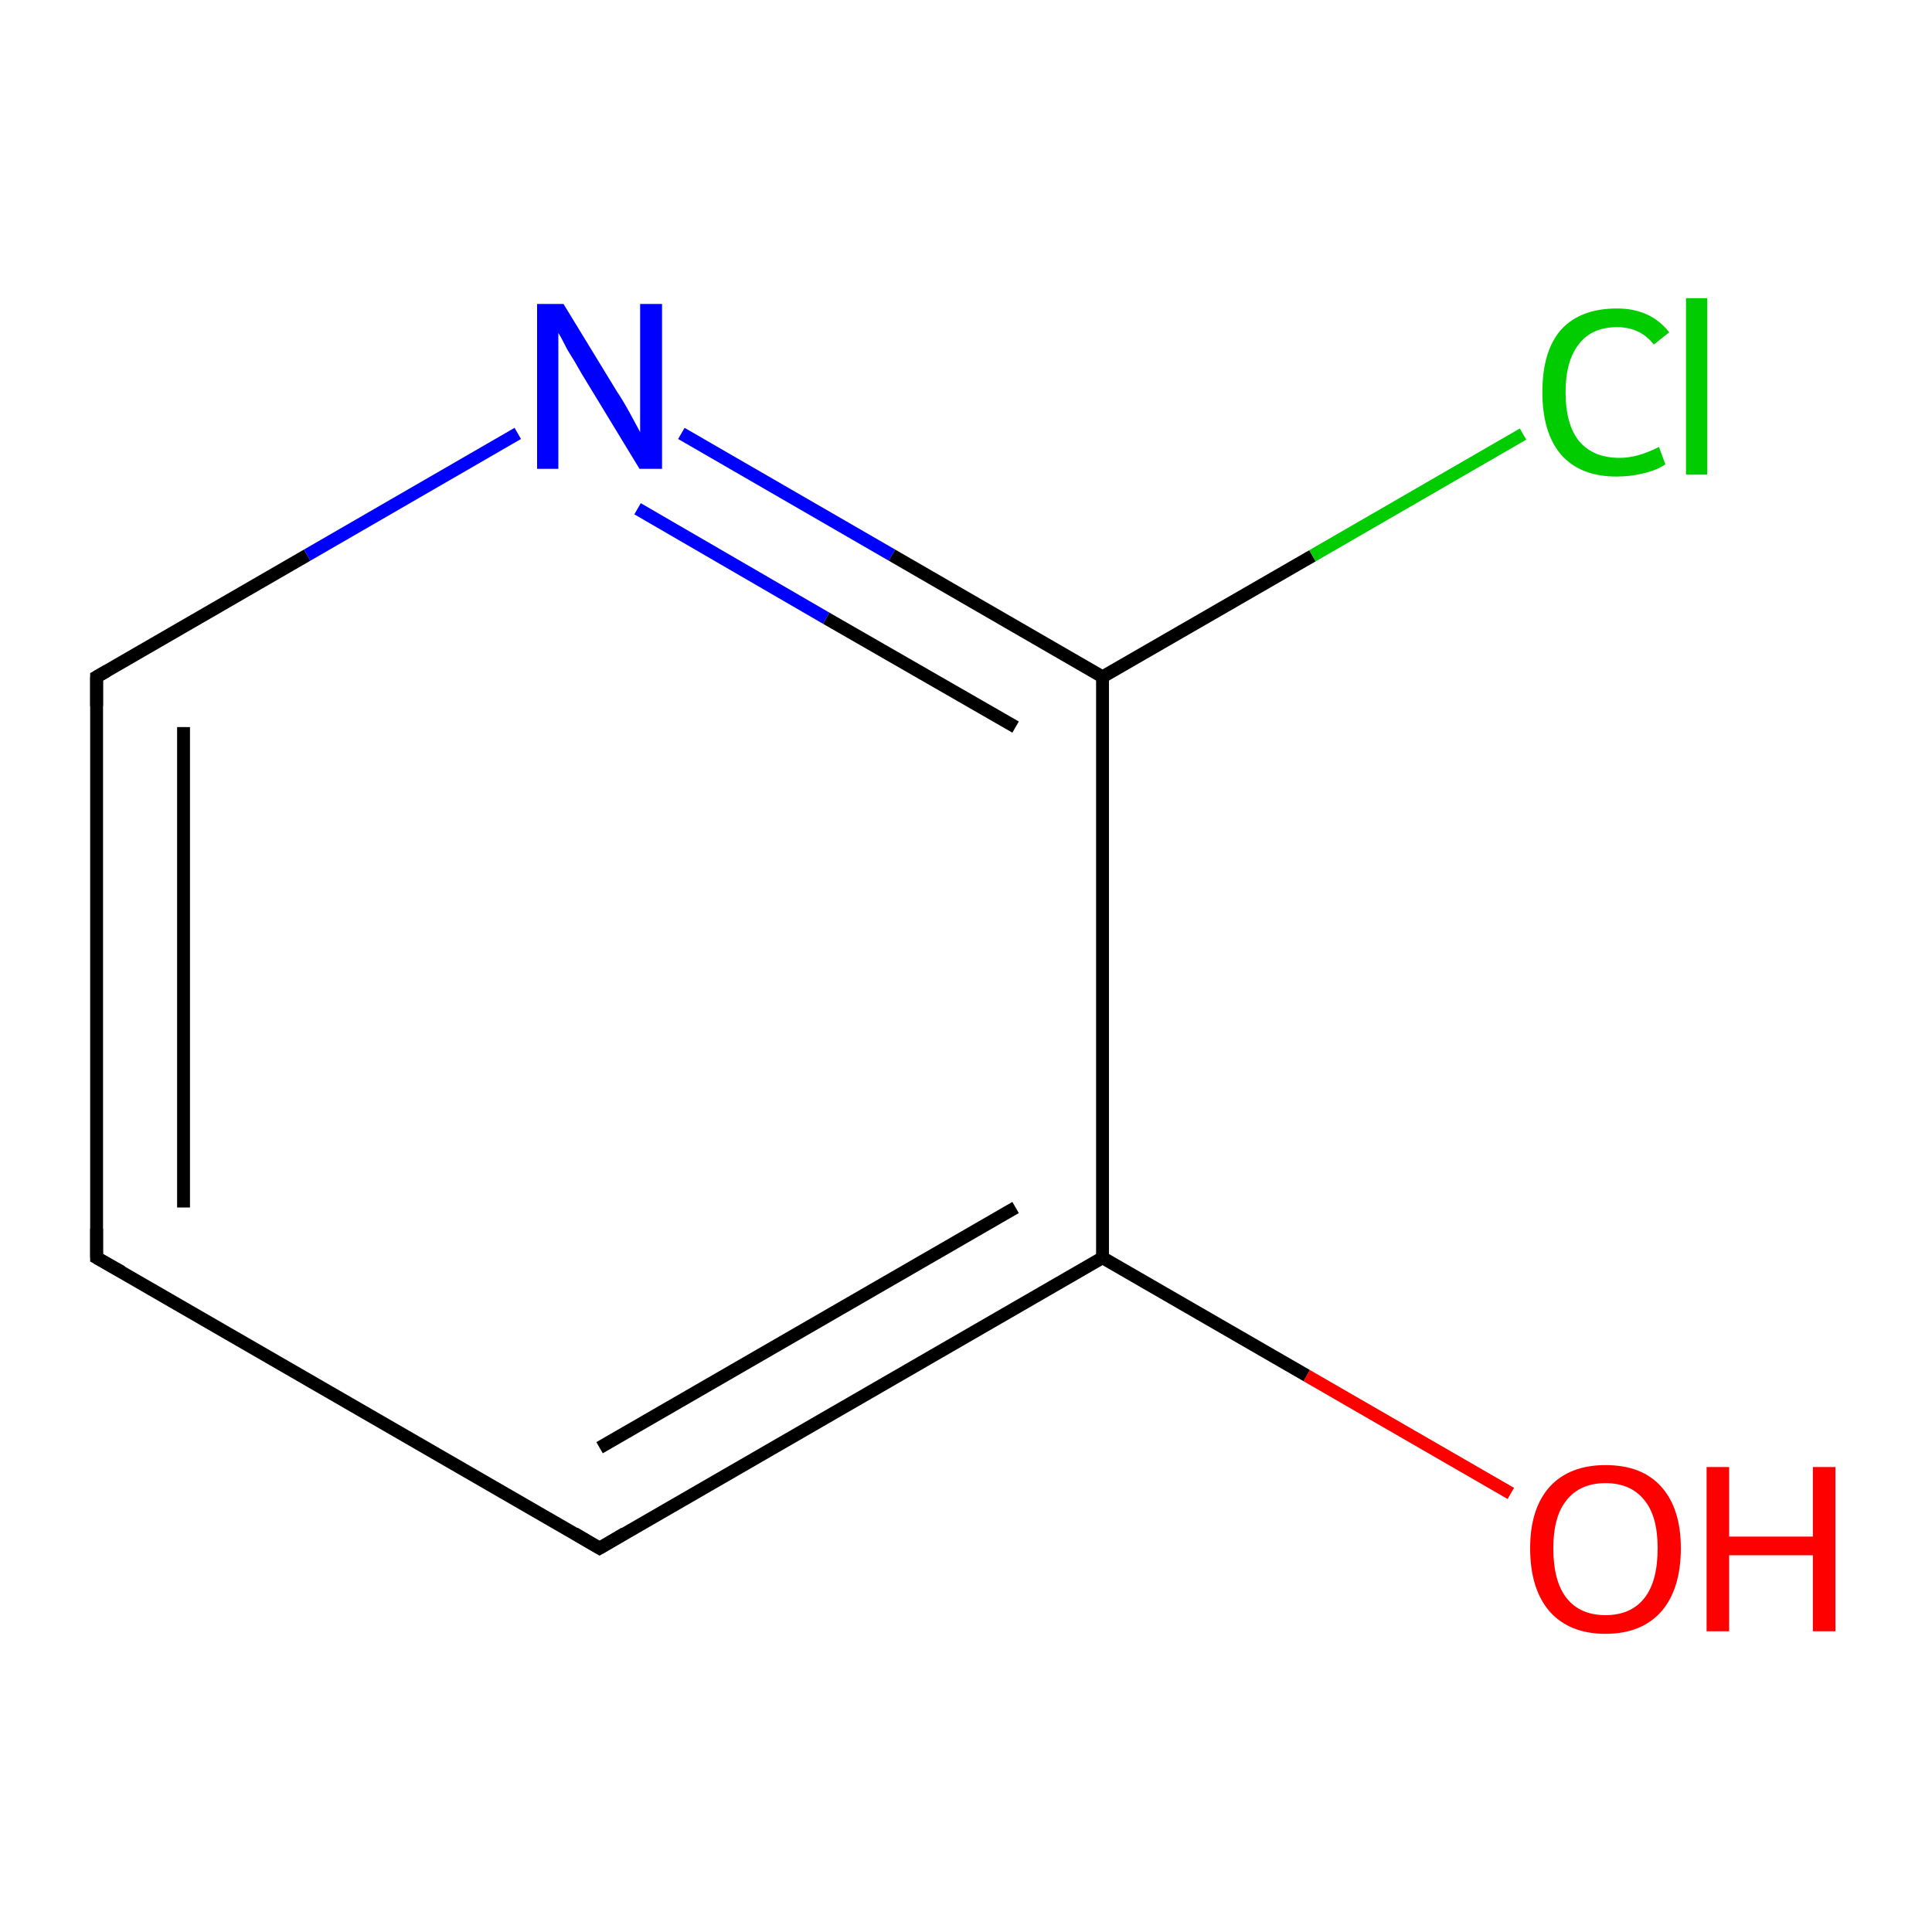 <?xml version='1.0' encoding='iso-8859-1'?>
<svg version='1.1' baseProfile='full'
              xmlns='http://www.w3.org/2000/svg'
                      xmlns:rdkit='http://www.rdkit.org/xml'
                      xmlns:xlink='http://www.w3.org/1999/xlink'
                  xml:space='preserve'
width='300px' height='300px' viewBox='0 0 300 300'>
<!-- END OF HEADER -->
<rect style='opacity:1.0;fill:#FFFFFF;stroke:none' width='300.0' height='300.0' x='0.0' y='0.0'> </rect>
<path class='bond-0 atom-0 atom-1' d='M 234.6,231.9 L 202.9,213.6' style='fill:none;fill-rule:evenodd;stroke:#FF0000;stroke-width:2.0px;stroke-linecap:butt;stroke-linejoin:miter;stroke-opacity:1' />
<path class='bond-0 atom-0 atom-1' d='M 202.9,213.6 L 171.2,195.3' style='fill:none;fill-rule:evenodd;stroke:#000000;stroke-width:2.0px;stroke-linecap:butt;stroke-linejoin:miter;stroke-opacity:1' />
<path class='bond-1 atom-1 atom-2' d='M 171.2,195.3 L 93.1,240.4' style='fill:none;fill-rule:evenodd;stroke:#000000;stroke-width:2.0px;stroke-linecap:butt;stroke-linejoin:miter;stroke-opacity:1' />
<path class='bond-1 atom-1 atom-2' d='M 157.7,187.5 L 93.1,224.8' style='fill:none;fill-rule:evenodd;stroke:#000000;stroke-width:2.0px;stroke-linecap:butt;stroke-linejoin:miter;stroke-opacity:1' />
<path class='bond-2 atom-2 atom-3' d='M 93.1,240.4 L 15.0,195.3' style='fill:none;fill-rule:evenodd;stroke:#000000;stroke-width:2.0px;stroke-linecap:butt;stroke-linejoin:miter;stroke-opacity:1' />
<path class='bond-3 atom-3 atom-4' d='M 15.0,195.3 L 15.0,105.1' style='fill:none;fill-rule:evenodd;stroke:#000000;stroke-width:2.0px;stroke-linecap:butt;stroke-linejoin:miter;stroke-opacity:1' />
<path class='bond-3 atom-3 atom-4' d='M 28.5,187.5 L 28.5,112.9' style='fill:none;fill-rule:evenodd;stroke:#000000;stroke-width:2.0px;stroke-linecap:butt;stroke-linejoin:miter;stroke-opacity:1' />
<path class='bond-4 atom-4 atom-5' d='M 15.0,105.1 L 47.7,86.2' style='fill:none;fill-rule:evenodd;stroke:#000000;stroke-width:2.0px;stroke-linecap:butt;stroke-linejoin:miter;stroke-opacity:1' />
<path class='bond-4 atom-4 atom-5' d='M 47.7,86.2 L 80.4,67.3' style='fill:none;fill-rule:evenodd;stroke:#0000FF;stroke-width:2.0px;stroke-linecap:butt;stroke-linejoin:miter;stroke-opacity:1' />
<path class='bond-5 atom-5 atom-6' d='M 105.8,67.3 L 138.5,86.2' style='fill:none;fill-rule:evenodd;stroke:#0000FF;stroke-width:2.0px;stroke-linecap:butt;stroke-linejoin:miter;stroke-opacity:1' />
<path class='bond-5 atom-5 atom-6' d='M 138.5,86.2 L 171.2,105.1' style='fill:none;fill-rule:evenodd;stroke:#000000;stroke-width:2.0px;stroke-linecap:butt;stroke-linejoin:miter;stroke-opacity:1' />
<path class='bond-5 atom-5 atom-6' d='M 99.0,79.0 L 128.3,96.0' style='fill:none;fill-rule:evenodd;stroke:#0000FF;stroke-width:2.0px;stroke-linecap:butt;stroke-linejoin:miter;stroke-opacity:1' />
<path class='bond-5 atom-5 atom-6' d='M 128.3,96.0 L 157.7,112.9' style='fill:none;fill-rule:evenodd;stroke:#000000;stroke-width:2.0px;stroke-linecap:butt;stroke-linejoin:miter;stroke-opacity:1' />
<path class='bond-6 atom-6 atom-7' d='M 171.2,105.1 L 203.8,86.3' style='fill:none;fill-rule:evenodd;stroke:#000000;stroke-width:2.0px;stroke-linecap:butt;stroke-linejoin:miter;stroke-opacity:1' />
<path class='bond-6 atom-6 atom-7' d='M 203.8,86.3 L 236.5,67.4' style='fill:none;fill-rule:evenodd;stroke:#00CC00;stroke-width:2.0px;stroke-linecap:butt;stroke-linejoin:miter;stroke-opacity:1' />
<path class='bond-7 atom-6 atom-1' d='M 171.2,105.1 L 171.2,195.3' style='fill:none;fill-rule:evenodd;stroke:#000000;stroke-width:2.0px;stroke-linecap:butt;stroke-linejoin:miter;stroke-opacity:1' />
<path d='M 97.0,238.1 L 93.1,240.4 L 89.2,238.1' style='fill:none;stroke:#000000;stroke-width:2.0px;stroke-linecap:butt;stroke-linejoin:miter;stroke-miterlimit:10;stroke-opacity:1;' />
<path d='M 18.9,197.5 L 15.0,195.3 L 15.0,190.8' style='fill:none;stroke:#000000;stroke-width:2.0px;stroke-linecap:butt;stroke-linejoin:miter;stroke-miterlimit:10;stroke-opacity:1;' />
<path d='M 15.0,109.6 L 15.0,105.1 L 16.6,104.2' style='fill:none;stroke:#000000;stroke-width:2.0px;stroke-linecap:butt;stroke-linejoin:miter;stroke-miterlimit:10;stroke-opacity:1;' />
<path class='atom-0' d='M 237.6 240.4
Q 237.6 234.3, 240.6 230.9
Q 243.7 227.5, 249.3 227.5
Q 255.0 227.5, 258.0 230.9
Q 261.0 234.3, 261.0 240.4
Q 261.0 246.7, 258.0 250.2
Q 254.9 253.7, 249.3 253.7
Q 243.7 253.7, 240.6 250.2
Q 237.6 246.7, 237.6 240.4
M 249.3 250.8
Q 253.2 250.8, 255.3 248.2
Q 257.4 245.6, 257.4 240.4
Q 257.4 235.4, 255.3 232.9
Q 253.2 230.3, 249.3 230.3
Q 245.4 230.3, 243.3 232.9
Q 241.2 235.4, 241.2 240.4
Q 241.2 245.6, 243.3 248.2
Q 245.4 250.8, 249.3 250.8
' fill='#FF0000'/>
<path class='atom-0' d='M 265.0 227.8
L 268.5 227.8
L 268.5 238.6
L 281.5 238.6
L 281.5 227.8
L 285.0 227.8
L 285.0 253.3
L 281.5 253.3
L 281.5 241.5
L 268.5 241.5
L 268.5 253.3
L 265.0 253.3
L 265.0 227.8
' fill='#FF0000'/>
<path class='atom-5' d='M 87.5 47.2
L 95.8 60.8
Q 96.7 62.1, 98.0 64.5
Q 99.3 66.9, 99.4 67.1
L 99.4 47.2
L 102.8 47.2
L 102.8 72.8
L 99.3 72.8
L 90.3 58.0
Q 89.3 56.2, 88.1 54.3
Q 87.1 52.3, 86.7 51.7
L 86.7 72.8
L 83.4 72.8
L 83.4 47.2
L 87.5 47.2
' fill='#0000FF'/>
<path class='atom-7' d='M 239.5 60.9
Q 239.5 54.5, 242.4 51.2
Q 245.4 47.9, 251.1 47.9
Q 256.3 47.9, 259.2 51.6
L 256.8 53.5
Q 254.7 50.8, 251.1 50.8
Q 247.2 50.8, 245.2 53.4
Q 243.1 56.0, 243.1 60.9
Q 243.1 65.9, 245.2 68.5
Q 247.4 71.1, 251.5 71.1
Q 254.3 71.1, 257.6 69.4
L 258.6 72.1
Q 257.3 73.0, 255.2 73.5
Q 253.2 74.0, 251.0 74.0
Q 245.4 74.0, 242.4 70.6
Q 239.5 67.2, 239.5 60.9
' fill='#00CC00'/>
<path class='atom-7' d='M 261.8 46.3
L 265.1 46.3
L 265.1 73.7
L 261.8 73.7
L 261.8 46.3
' fill='#00CC00'/>
</svg>

